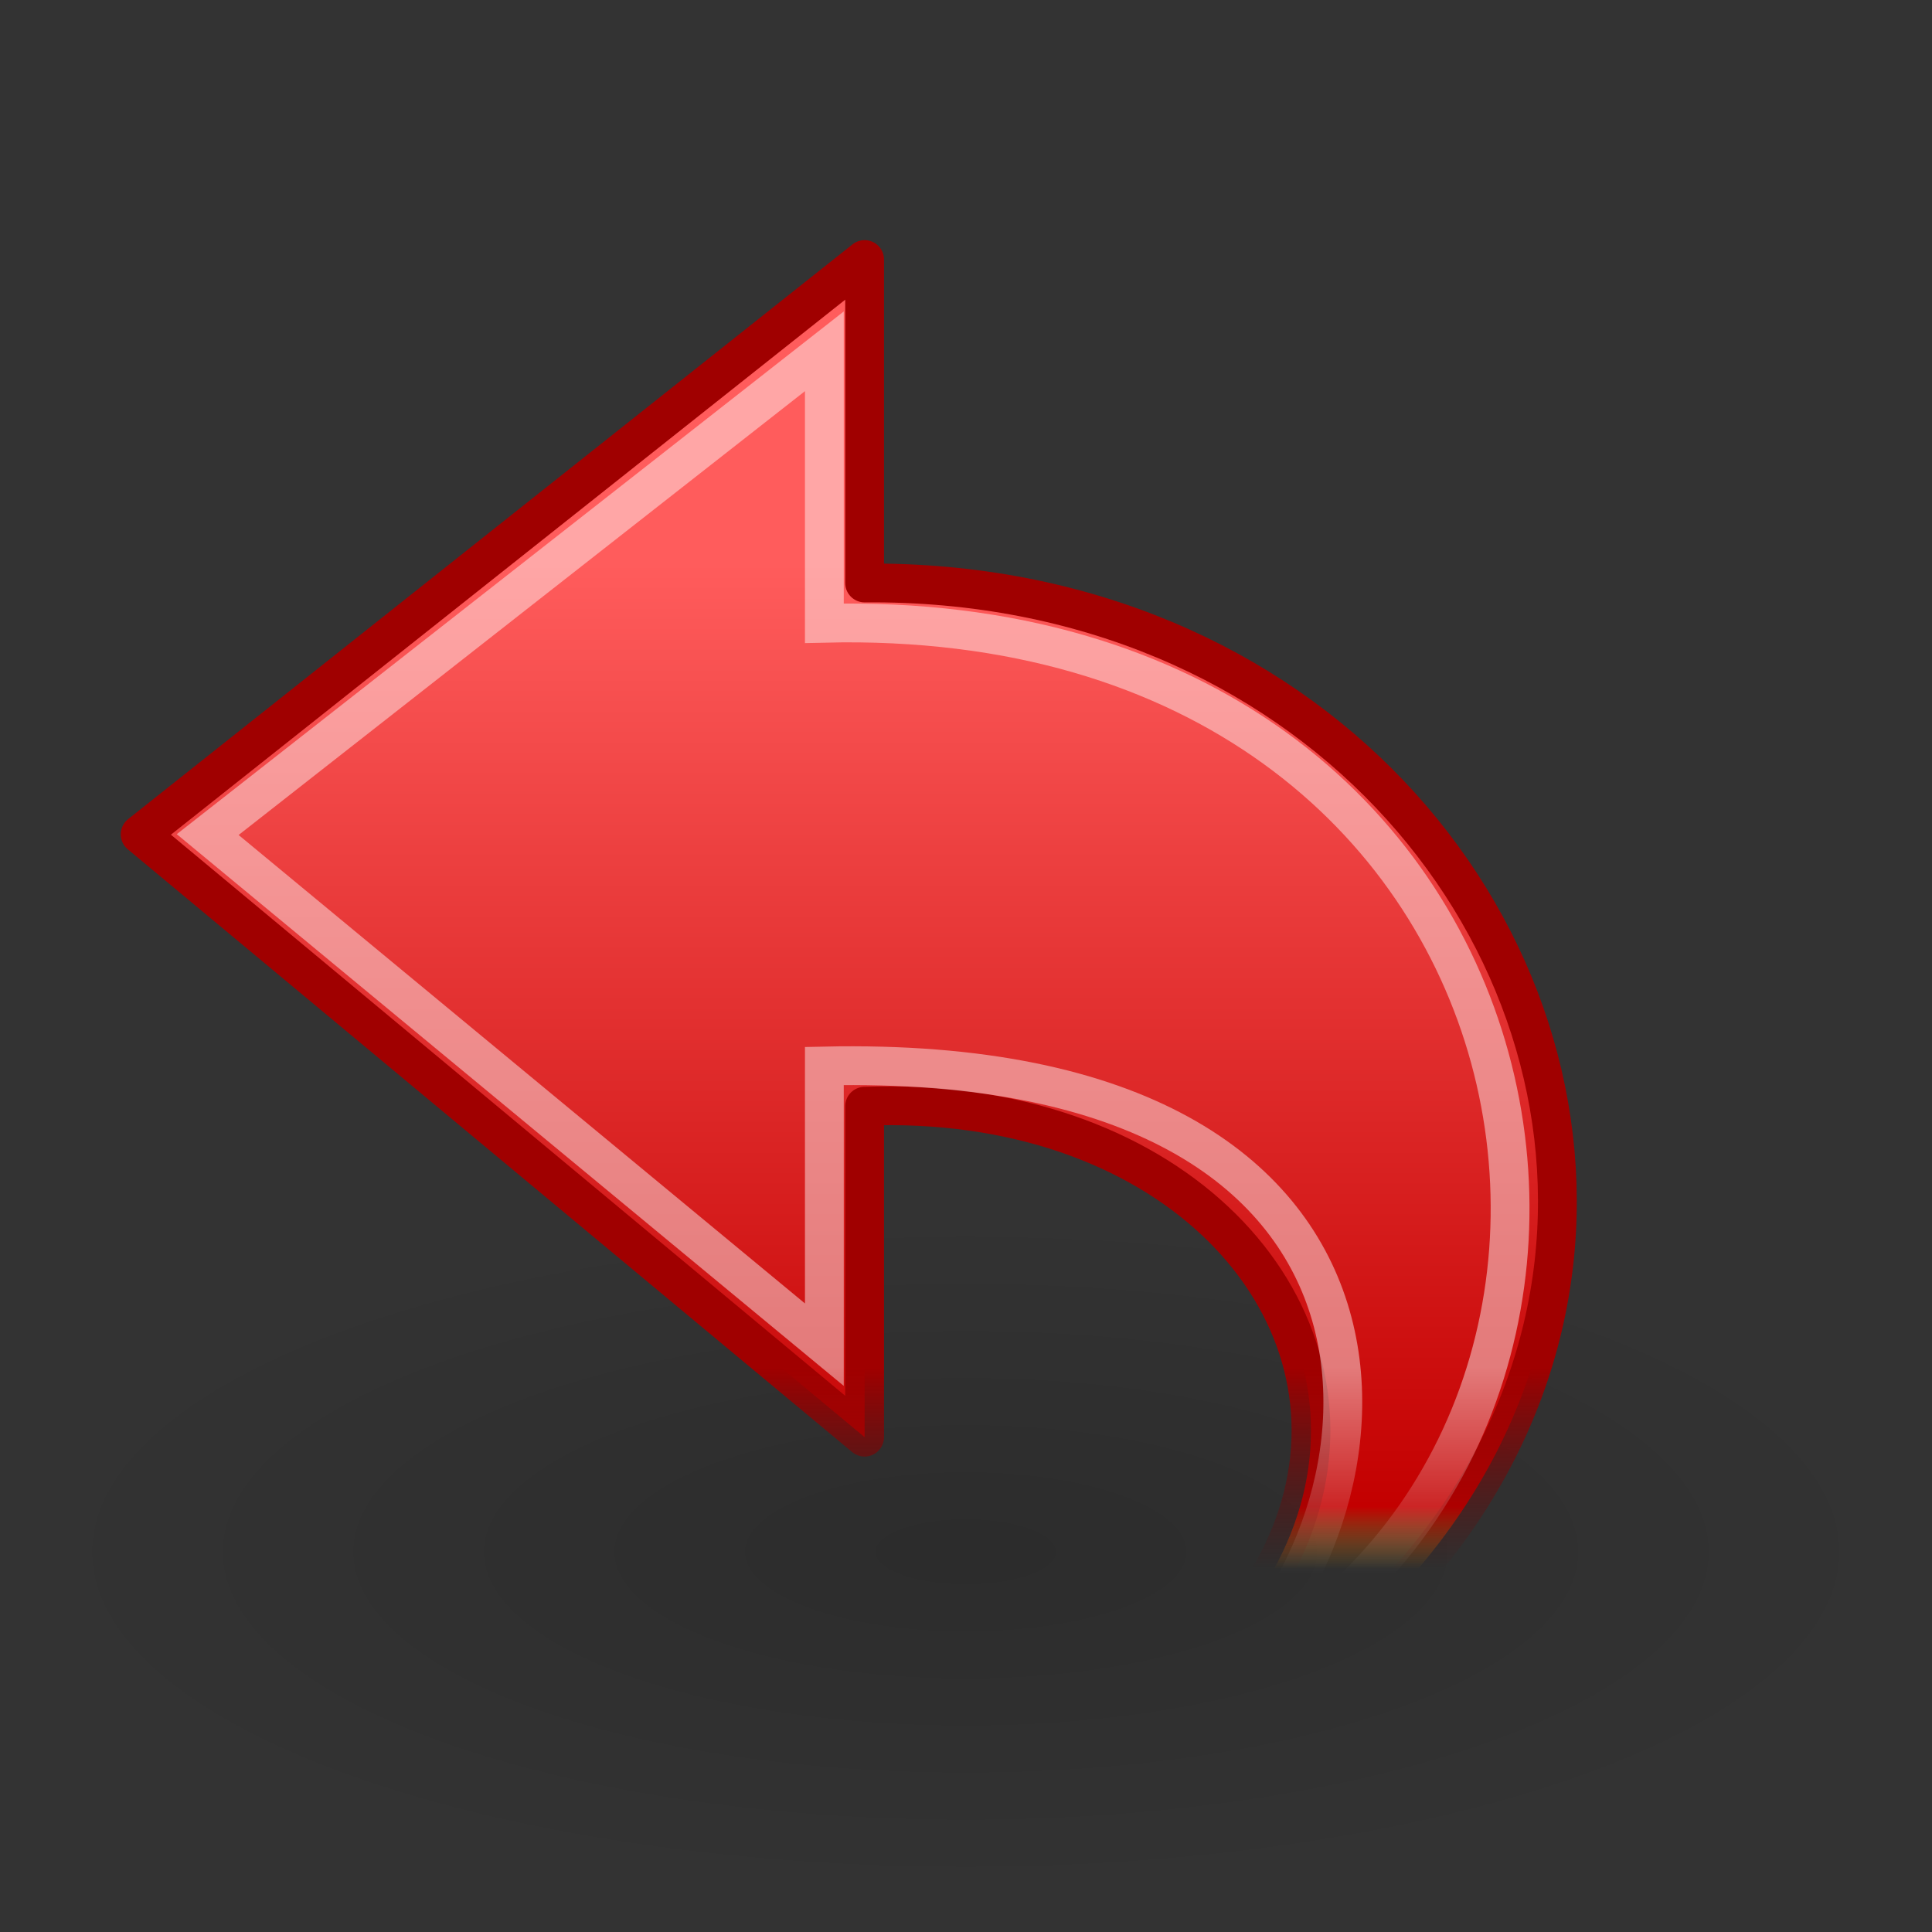 <?xml version="1.0" encoding="UTF-8" standalone="no"?>
<!-- Created with Inkscape (http://www.inkscape.org/) -->

<svg
   xmlns:svg="http://www.w3.org/2000/svg"
   xmlns="http://www.w3.org/2000/svg"
   xmlns:xlink="http://www.w3.org/1999/xlink"
   version="1.1"
   width="48"
   height="48"
   id="svg2428">
  <rect width="100%" height="100%" fill="#333333" stroke="none"/>
  <defs
     id="defs2430">
    <linearGradient
       id="linearGradient8662">
      <stop
         id="stop8664"
         style="stop-color:black;stop-opacity:1"
         offset="0" />
      <stop
         id="stop8666"
         style="stop-color:black;stop-opacity:0"
         offset="1" />
    </linearGradient>
    <radialGradient
       cx="24.837"
       cy="36.421"
       r="15.645"
       fx="24.837"
       fy="36.421"
       id="radialGradient3827"
       xlink:href="#linearGradient8662"
       gradientUnits="userSpaceOnUse"
       gradientTransform="matrix(1,0,0,0.537,0,16.873)" />
    <linearGradient
       id="linearGradient4176">
      <stop
         id="stop4178"
         style="stop-color:#a00000;stop-opacity:1"
         offset="0" />
      <stop
         id="stop4180"
         style="stop-color:#690000;stop-opacity:0"
         offset="1" />
    </linearGradient>
    <linearGradient
       x1="35.998"
       y1="31.247"
       x2="35.998"
       y2="36.354"
       id="linearGradient4088"
       xlink:href="#linearGradient4176"
       gradientUnits="userSpaceOnUse"
       gradientTransform="matrix(-1.058,0,0,0.979,48.052,3.391)" />
    <linearGradient
       id="linearGradient4168">
      <stop
         id="stop4170"
         style="stop-color:#ff5c5c;stop-opacity:1"
         offset="0" />
      <stop
         id="stop4172"
         style="stop-color:#c30000;stop-opacity:1"
         offset="0.938" />
      <stop
         id="stop4174"
         style="stop-color:#b07c0b;stop-opacity:0"
         offset="1" />
    </linearGradient>
    <linearGradient
       x1="31.27"
       y1="10.82"
       x2="31.27"
       y2="36.354"
       id="linearGradient4086"
       xlink:href="#linearGradient4168"
       gradientUnits="userSpaceOnUse"
       gradientTransform="matrix(-1.058,0,0,0.979,48.052,3.391)" />
    <linearGradient
       id="linearGradient2187">
      <stop
         id="stop2189"
         style="stop-color:white;stop-opacity:0.643"
         offset="0" />
      <stop
         id="stop2191"
         style="stop-color:white;stop-opacity:0"
         offset="1" />
    </linearGradient>
    <linearGradient
       x1="19.503"
       y1="12.959"
       x2="15.048"
       y2="12.959"
       id="linearGradient4083"
       xlink:href="#linearGradient2187"
       gradientUnits="userSpaceOnUse"
       gradientTransform="matrix(0,-1.147,-1.239,0,46.167,56.36)" />
  </defs>
  <g
     id="layer1">
    <path
       d="m 40.482,36.421 a 15.645,8.397 0 1 1 -31.289,0 15.645,8.397 0 1 1 31.289,0 z"
       transform="matrix(-1.49,0,0,-1.001,61.001,75.021)"
       id="path8660"
       style="opacity:0.141;fill:url(#radialGradient3827);fill-opacity:1;fill-rule:evenodd;stroke:none;stroke-width:1;marker:none;visibility:visible;display:inline;overflow:visible" />
    <path
       d="M 7.467,47.483 C 49.798,48.776 43.5,14.284 21.481,14.484 l 0,-8.036 L 3.482,20.729 21.481,35.706 c 0,0 0,-8.222 0,-8.222 14.873,-0.574 18.832,19.74 -14.014,19.999 z"
       id="path3701"
       style="fill:url(#linearGradient4086);fill-opacity:1;fill-rule:nonzero;stroke:url(#linearGradient4088);stroke-width:0.964;stroke-linecap:butt;stroke-linejoin:round;stroke-miterlimit:7;stroke-opacity:1;stroke-dasharray:none;stroke-dashoffset:0;marker:none;visibility:visible;display:block;overflow:visible" />
    <path
       d="M 30.153,41.883 C 42.551,35.931 39.276,15.031 20.481,15.484 l 0,-6.756 c 0,0 -15.321,12.007 -15.321,12.007 L 20.481,33.408 c 0,0 0,-6.924 0,-6.924 15.694,-0.341 14.511,11.31 9.671,15.4 z"
       id="path3703"
       style="opacity:0.699;fill:none;stroke:url(#linearGradient4083);stroke-width:0.964;stroke-linecap:butt;stroke-linejoin:miter;stroke-miterlimit:7;stroke-opacity:1;stroke-dasharray:none;stroke-dashoffset:0;marker:none;visibility:visible;display:block;overflow:visible" />
  </g>
</svg>

